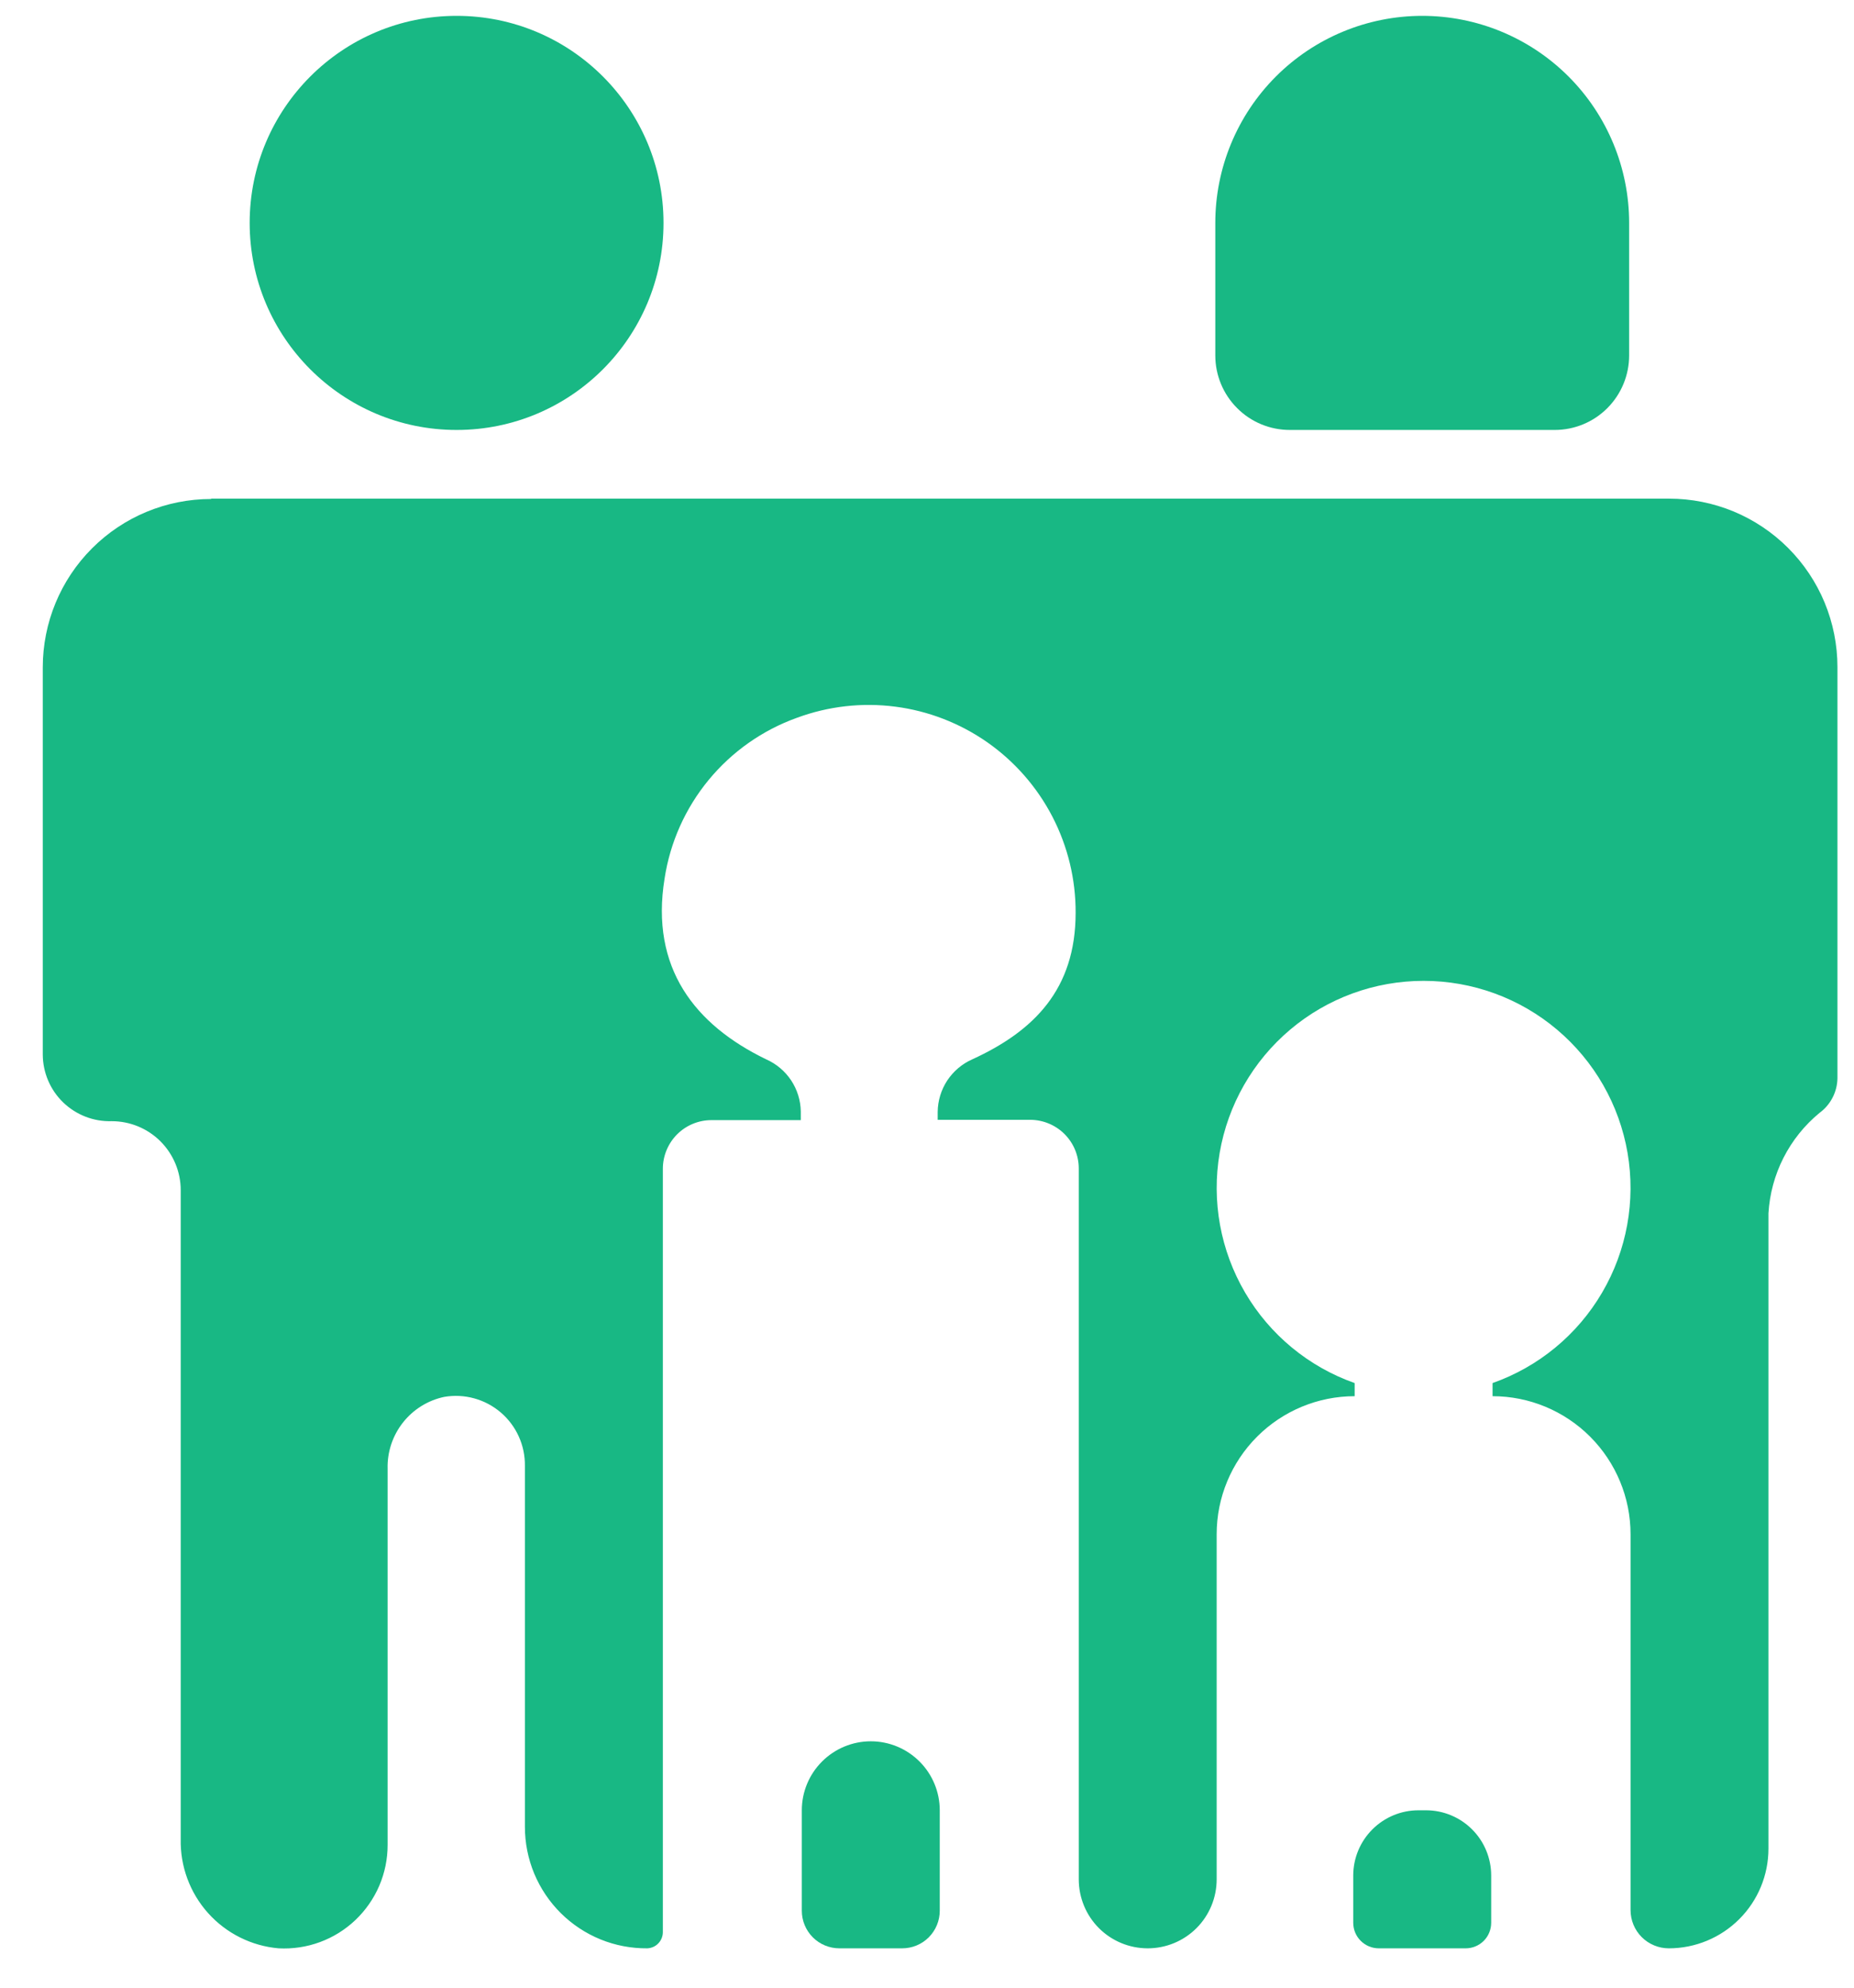 <svg width="42" height="45" viewBox="0 0 42 45" fill="none" xmlns="http://www.w3.org/2000/svg">
<path d="M10.344 9.734C12.933 9.734 15.031 7.636 15.031 5.047C15.031 2.458 12.933 0.359 10.344 0.359C7.755 0.359 5.656 2.458 5.656 5.047C5.656 7.636 7.755 9.734 10.344 9.734Z" fill="#18B884"/>
<path d="M20.438 44.109C20.663 44.109 20.88 44.02 21.04 43.86C21.199 43.7 21.289 43.484 21.289 43.258V40.984C21.289 40.57 21.124 40.172 20.831 39.88C20.538 39.587 20.141 39.422 19.727 39.422C19.312 39.422 18.915 39.587 18.622 39.88C18.329 40.172 18.164 40.57 18.164 40.984V43.258C18.164 43.484 18.254 43.7 18.413 43.86C18.573 44.02 18.79 44.109 19.016 44.109H20.438Z" fill="#18B884"/>
<path d="M33.203 44.109C33.279 44.109 33.354 44.094 33.424 44.065C33.495 44.036 33.558 43.994 33.612 43.94C33.666 43.886 33.708 43.823 33.737 43.752C33.766 43.682 33.781 43.607 33.781 43.531V42.461C33.781 42.069 33.626 41.694 33.349 41.417C33.072 41.14 32.696 40.984 32.305 40.984H32.133C31.741 40.984 31.366 41.14 31.089 41.417C30.812 41.694 30.656 42.069 30.656 42.461V43.531C30.656 43.685 30.717 43.832 30.826 43.94C30.934 44.048 31.081 44.109 31.234 44.109H33.203Z" fill="#18B884"/>
<path d="M32.219 9.734H35.219C35.666 9.734 36.096 9.557 36.412 9.24C36.728 8.924 36.906 8.494 36.906 8.047V5.047C36.906 3.804 36.412 2.611 35.533 1.732C34.654 0.853 33.462 0.359 32.219 0.359C30.976 0.359 29.783 0.853 28.904 1.732C28.025 2.611 27.531 3.804 27.531 5.047V8.047C27.531 8.494 27.709 8.924 28.026 9.24C28.342 9.557 28.771 9.734 29.219 9.734H32.219Z" fill="#18B884"/>
<path d="M4.781 11.297C3.77 11.297 2.8 11.698 2.085 12.414C1.37 13.129 0.969 14.098 0.969 15.109V23.875C0.97 24.077 1.011 24.277 1.091 24.464C1.17 24.65 1.286 24.818 1.432 24.959C1.578 25.099 1.75 25.209 1.939 25.282C2.127 25.355 2.329 25.389 2.531 25.383C2.946 25.383 3.343 25.547 3.636 25.84C3.929 26.134 4.094 26.531 4.094 26.945V41.633C4.08 42.25 4.301 42.85 4.713 43.31C5.125 43.77 5.697 44.056 6.312 44.109C6.631 44.126 6.949 44.078 7.248 43.968C7.547 43.858 7.82 43.688 8.051 43.469C8.282 43.249 8.466 42.985 8.592 42.692C8.717 42.4 8.782 42.084 8.781 41.766V33.25C8.771 32.872 8.894 32.503 9.128 32.206C9.362 31.909 9.693 31.703 10.062 31.625C10.289 31.586 10.521 31.597 10.742 31.658C10.964 31.719 11.169 31.828 11.344 31.977C11.518 32.126 11.658 32.312 11.752 32.521C11.847 32.73 11.894 32.958 11.891 33.188V41.359C11.891 41.722 11.963 42.082 12.102 42.417C12.242 42.752 12.447 43.057 12.704 43.312C12.962 43.568 13.268 43.77 13.604 43.907C13.941 44.044 14.301 44.112 14.664 44.109C14.76 44.105 14.851 44.064 14.916 43.994C14.982 43.924 15.018 43.831 15.016 43.734V26.461C15.016 26.169 15.132 25.889 15.338 25.682C15.545 25.475 15.825 25.359 16.117 25.359H18.141V25.164C18.137 24.913 18.061 24.669 17.923 24.46C17.784 24.251 17.589 24.086 17.359 23.984C15.742 23.203 14.727 21.914 15.055 19.891C15.18 19.07 15.526 18.298 16.054 17.657C16.582 17.017 17.273 16.53 18.055 16.25C18.765 15.988 19.528 15.901 20.279 15.998C21.029 16.094 21.745 16.372 22.366 16.805C22.986 17.239 23.492 17.817 23.841 18.489C24.189 19.161 24.37 19.907 24.367 20.664C24.367 22.398 23.422 23.344 22.023 23.984C21.793 24.086 21.597 24.253 21.458 24.463C21.32 24.674 21.245 24.92 21.242 25.172V25.352H23.344C23.634 25.354 23.913 25.471 24.118 25.677C24.323 25.883 24.438 26.162 24.438 26.453V42.547C24.438 42.961 24.602 43.359 24.895 43.652C25.188 43.945 25.586 44.109 26 44.109C26.414 44.109 26.812 43.945 27.105 43.652C27.398 43.359 27.562 42.961 27.562 42.547V34.734C27.562 33.906 27.892 33.111 28.478 32.525C29.064 31.939 29.859 31.609 30.688 31.609V31.312C29.645 30.944 28.766 30.219 28.207 29.265C27.647 28.311 27.443 27.19 27.63 26.1C27.817 25.011 28.383 24.022 29.229 23.309C30.074 22.596 31.144 22.206 32.25 22.206C33.356 22.206 34.426 22.596 35.271 23.309C36.117 24.022 36.683 25.011 36.87 26.1C37.057 27.19 36.853 28.311 36.293 29.265C35.734 30.219 34.855 30.944 33.812 31.312V31.609C34.641 31.609 35.436 31.939 36.022 32.525C36.608 33.111 36.938 33.906 36.938 34.734V43.242C36.938 43.472 37.029 43.693 37.191 43.855C37.354 44.018 37.575 44.109 37.805 44.109C38.404 44.109 38.978 43.871 39.401 43.448C39.825 43.025 40.062 42.45 40.062 41.852V27.469C40.088 27.031 40.204 26.602 40.403 26.211C40.602 25.82 40.88 25.474 41.219 25.195C41.342 25.105 41.443 24.988 41.513 24.852C41.584 24.717 41.622 24.567 41.625 24.414V15.102C41.625 14.601 41.526 14.105 41.335 13.643C41.143 13.18 40.862 12.76 40.508 12.406C40.154 12.052 39.734 11.771 39.272 11.579C38.809 11.388 38.313 11.289 37.812 11.289H4.781V11.297Z" fill="#18B884"/>
</svg>
